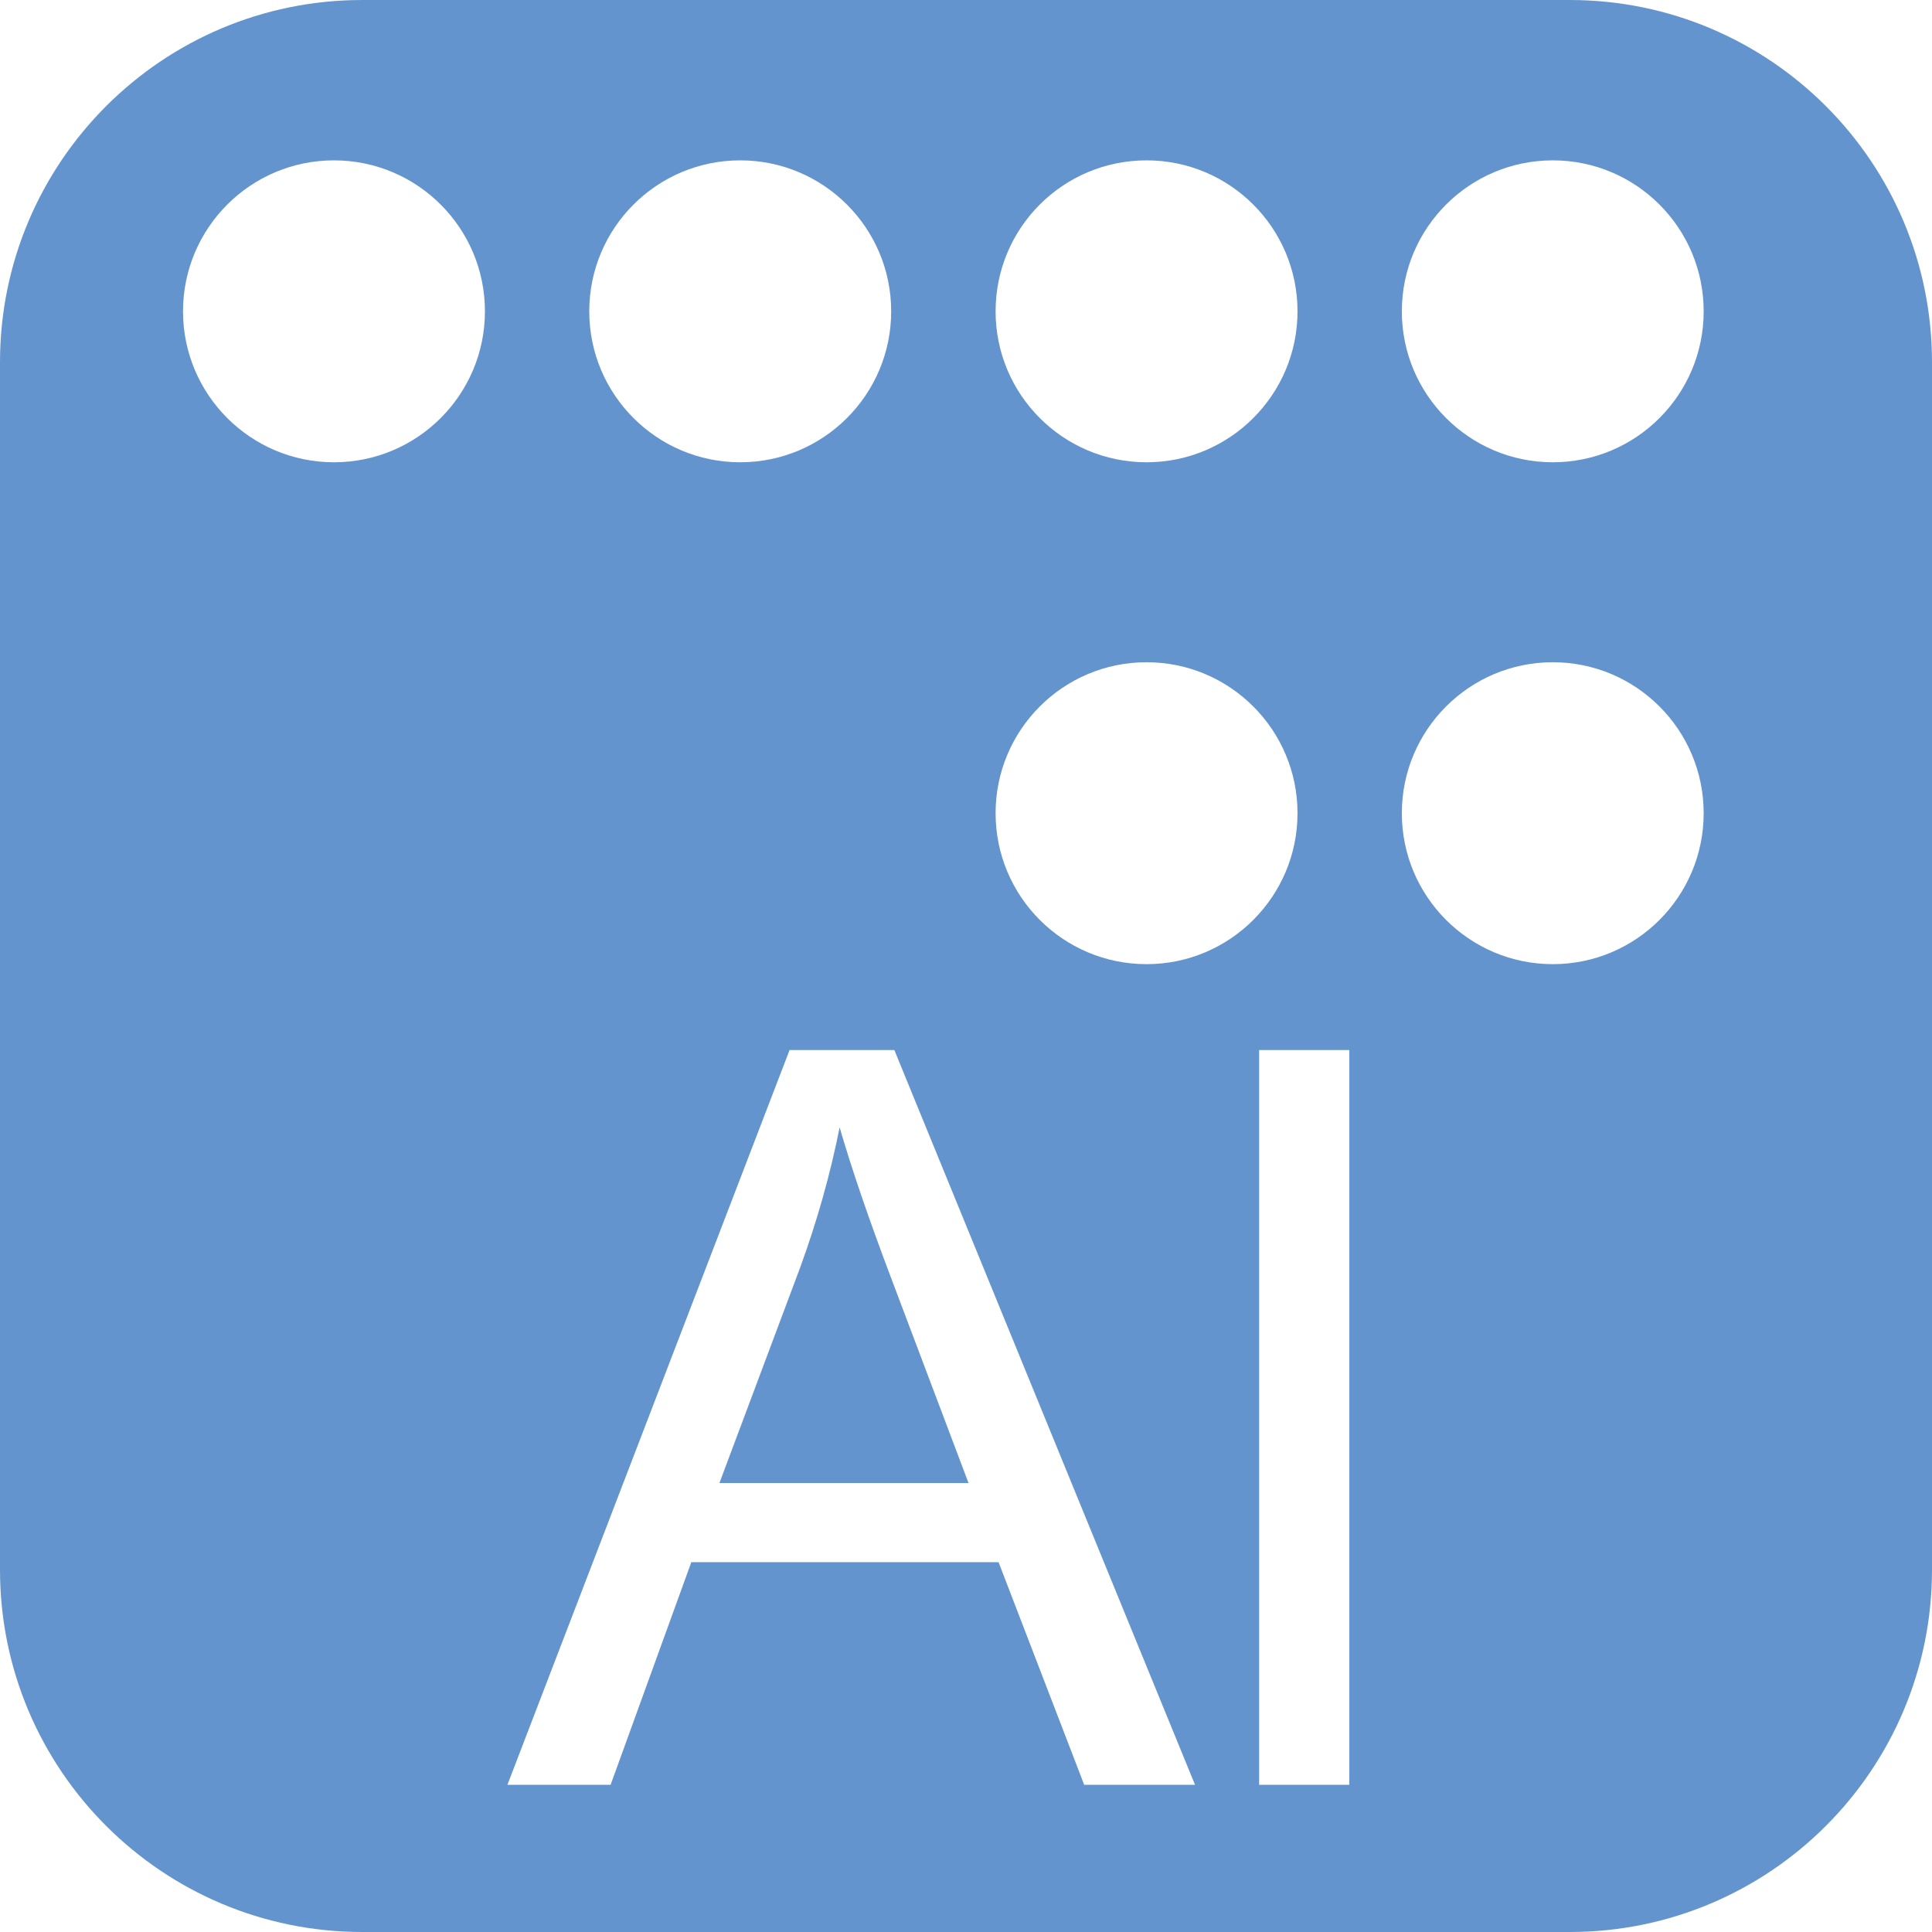 <?xml version="1.0" encoding="utf-8"?>
<!-- Generator: Adobe Illustrator 16.0.0, SVG Export Plug-In . SVG Version: 6.00 Build 0)  -->
<!DOCTYPE svg PUBLIC "-//W3C//DTD SVG 1.1//EN" "http://www.w3.org/Graphics/SVG/1.1/DTD/svg11.dtd">
<svg version="1.1" id="图层_1" xmlns="http://www.w3.org/2000/svg" xmlns:xlink="http://www.w3.org/1999/xlink" x="0px" y="0px"
	 width="22px" height="22px" viewBox="0 0 22 22" enable-background="new 0 0 22 22" xml:space="preserve">
<g>
	<path fill="#6494CE" d="M17.875,0H4.125C1.848,0,0,1.847,0,4.125v13.75C0,20.153,1.848,22,4.125,22h13.75
		C20.153,22,22,20.153,22,17.875V4.125C22,1.847,20.153,0,17.875,0z M13.056,1.826c0.949,0,1.719,0.77,1.719,1.719
		s-0.77,1.719-1.719,1.719c-0.95,0-1.719-0.77-1.719-1.719S12.105,1.826,13.056,1.826z M8.429,1.826c0.949,0,1.719,0.77,1.719,1.719
		s-0.77,1.719-1.719,1.719S6.71,4.494,6.71,3.545S7.48,1.826,8.429,1.826z M3.803,5.264c-0.949,0-1.719-0.77-1.719-1.719
		s0.77-1.719,1.719-1.719s1.719,0.77,1.719,1.719S4.752,5.264,3.803,5.264z M12.346,20.324l-0.975-2.535H7.872l-0.919,2.535H5.778
		l3.213-8.367h1.193l3.424,8.367H12.346z M13.056,10.979c-0.95,0-1.719-0.77-1.719-1.719s0.769-1.719,1.719-1.719
		c0.949,0,1.719,0.77,1.719,1.719S14.005,10.979,13.056,10.979z M15.365,20.324h-1.027v-8.367h1.027V20.324z M17.682,10.979
		c-0.949,0-1.719-0.77-1.719-1.719s0.77-1.719,1.719-1.719S19.4,8.311,19.4,9.26S18.631,10.979,17.682,10.979z M17.682,5.264
		c-0.949,0-1.719-0.77-1.719-1.719s0.77-1.719,1.719-1.719S19.4,2.596,19.4,3.545S18.631,5.264,17.682,5.264z"/>
	<path fill="#6494CE" d="M9.561,12.837c-0.106,0.536-0.257,1.069-0.45,1.598l-0.919,2.453h2.837l-0.874-2.315
		C9.888,13.868,9.691,13.288,9.561,12.837z"/>
</g>
</svg>
